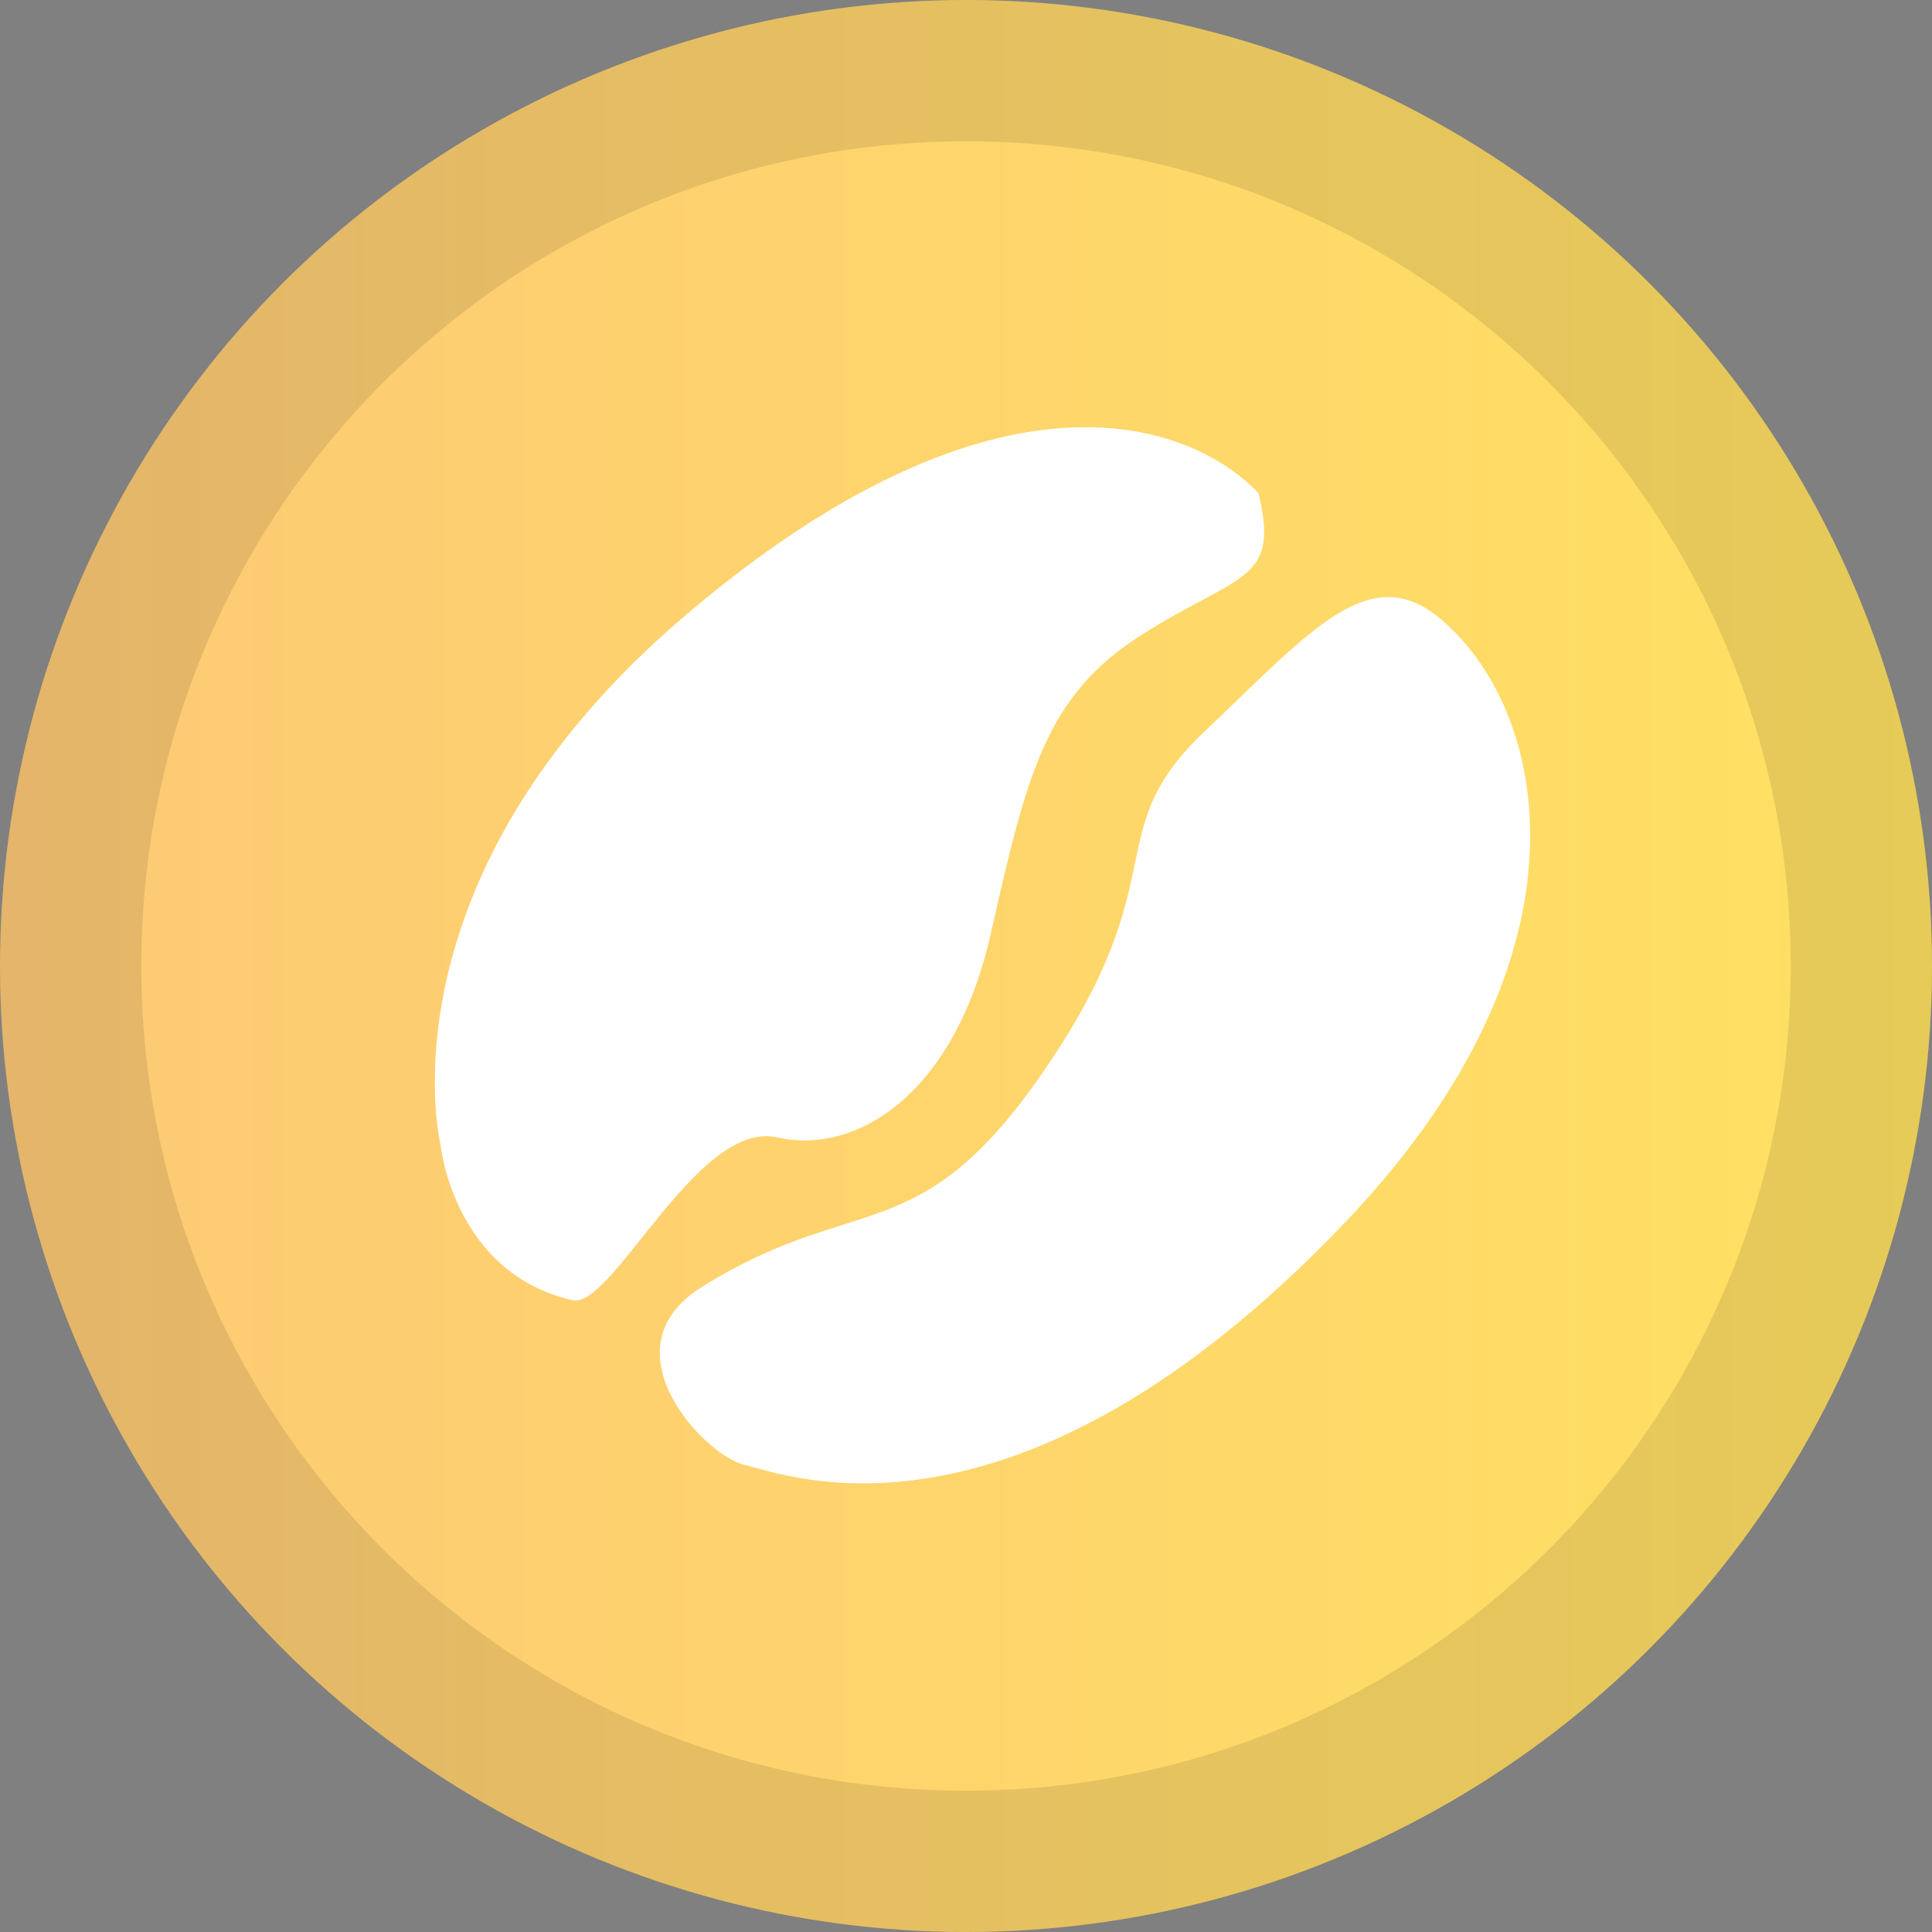<svg width="14" height="14" viewBox="0 0 14 14" fill="none" xmlns="http://www.w3.org/2000/svg">
<rect x="0" y="0" width="14" height="14" fill="#808080" stroke="none"/>
<circle cx="7" cy="7" r="7" fill="url(#paint0_linear)"/>
<path fill-rule="evenodd" clip-rule="evenodd" d="M7 12.976C10.3 12.976 12.976 10.3 12.976 7C12.976 3.7 10.3 1.024 7 1.024C3.7 1.024 1.024 3.7 1.024 7C1.024 10.3 3.7 12.976 7 12.976ZM7 14C10.866 14 14 10.866 14 7C14 3.134 10.866 0 7 0C3.134 0 0 3.134 0 7C0 10.866 3.134 14 7 14Z" fill="black" fill-opacity="0.1"/>
<path d="M4.975 4.452C7.23 2.537 8.629 3.057 9.119 3.573C9.276 4.216 8.988 4.15 8.279 4.596C7.571 5.042 7.44 5.619 7.178 6.773C6.916 7.927 6.208 8.373 5.631 8.242C5.054 8.111 4.438 9.487 4.149 9.422C3.284 9.225 3.192 8.294 3.192 8.294C3.192 8.294 2.72 6.367 4.975 4.452Z" fill="white"/>
<path d="M8.725 5.304C9.499 4.57 9.919 4.058 10.43 4.478C11.197 5.107 11.644 6.877 9.735 8.871C7.349 11.362 5.684 10.681 5.395 10.615C5.107 10.55 4.372 9.776 5.08 9.33C6.2 8.625 6.654 9.081 7.558 7.769C8.538 6.35 7.952 6.039 8.725 5.304Z" fill="white"/>
<defs>
<linearGradient id="paint0_linear" x1="-7.82312e-08" y1="7" x2="14" y2="7" gradientUnits="userSpaceOnUse">
<stop stop-color="#FDC975"/>
<stop offset="1" stop-color="#FFE162"/>
</linearGradient>
</defs>
</svg>

